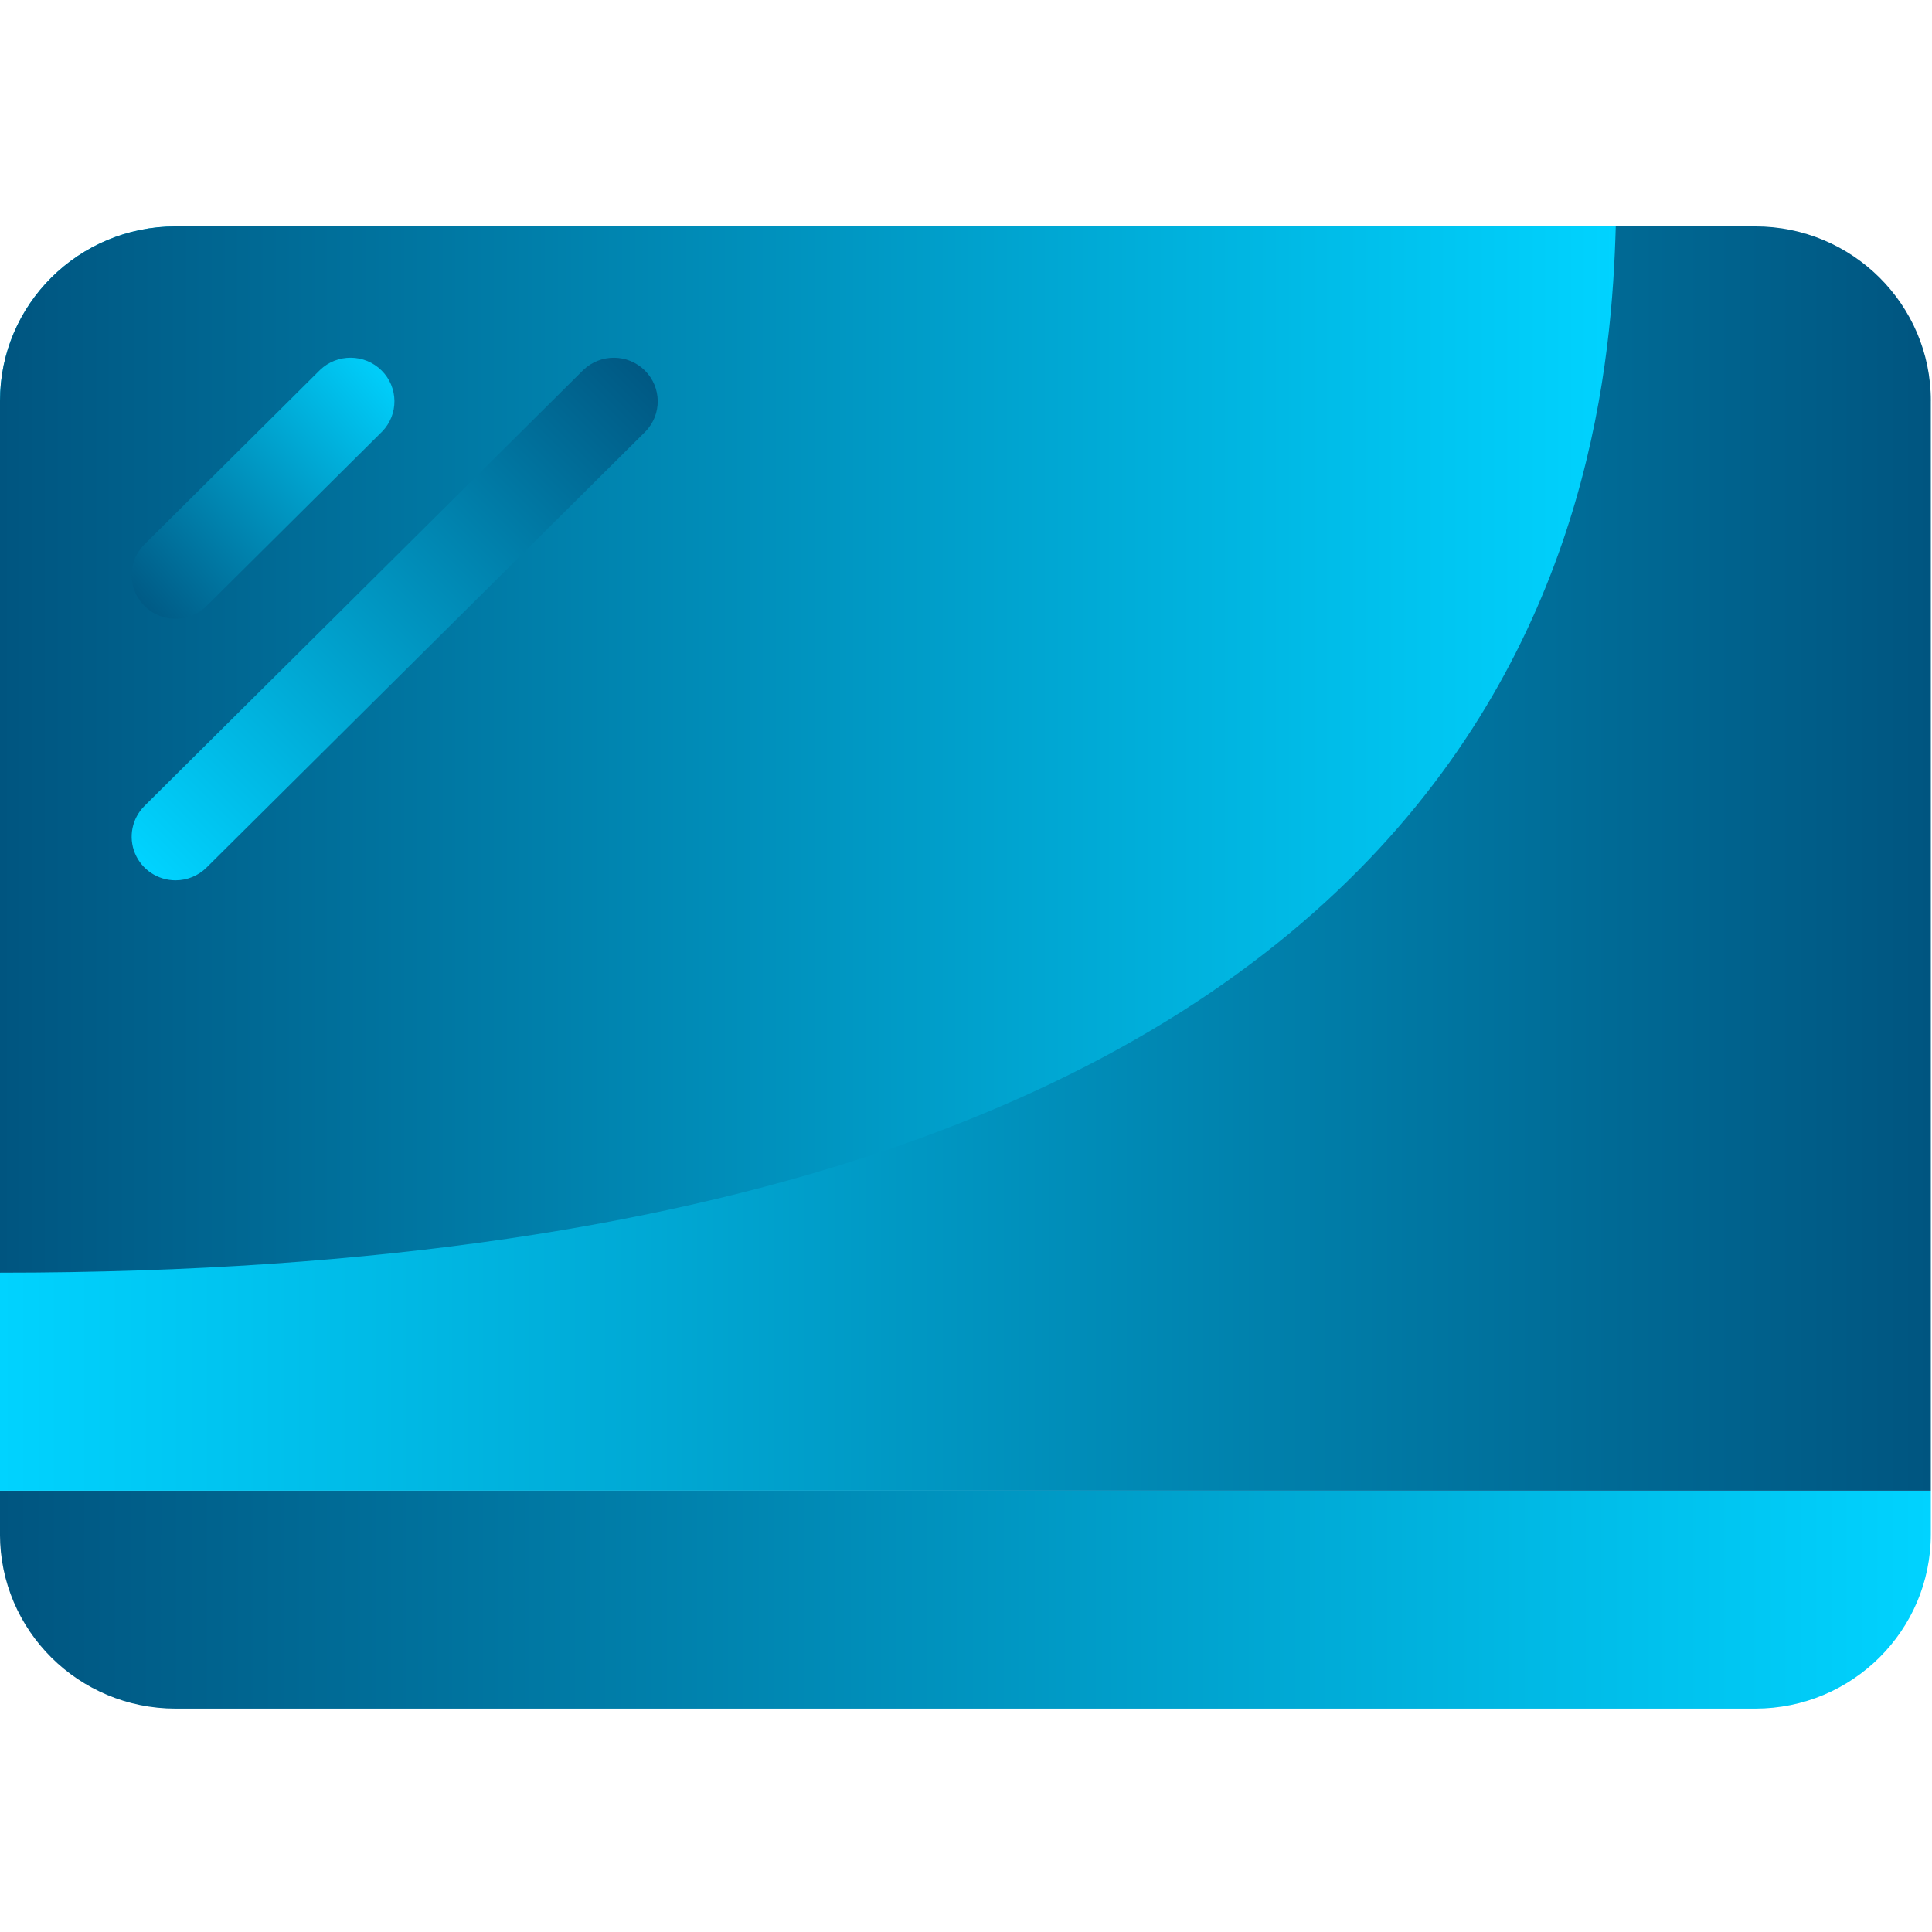 <?xml version="1.0" encoding="UTF-8" standalone="no"?>
<svg
   xmlns:dc="http://purl.org/dc/elements/1.1/"
   xmlns:cc="http://creativecommons.org/ns#"
   xmlns:rdf="http://www.w3.org/1999/02/22-rdf-syntax-ns#"
   xmlns:svg="http://www.w3.org/2000/svg"
   xmlns="http://www.w3.org/2000/svg"
   xmlns:xlink="http://www.w3.org/1999/xlink"
   xmlns:sodipodi="http://sodipodi.sourceforge.net/DTD/sodipodi-0.dtd"
   xmlns:inkscape="http://www.inkscape.org/namespaces/inkscape"
   width="64"
   version="1.1"
   height="64"
   id="svg40"
   sodipodi:docname="user-desktop.svg"
   inkscape:version="1.0.2 (e86c870879, 2021-01-15)">
  <sodipodi:namedview
     pagecolor="#ffffff"
     bordercolor="#666666"
     borderopacity="1"
     objecttolerance="10"
     gridtolerance="10"
     guidetolerance="10"
     inkscape:pageopacity="0"
     inkscape:pageshadow="2"
     inkscape:window-width="1920"
     inkscape:window-height="1007"
     id="namedview42"
     showgrid="false"
     inkscape:zoom="6.9384853"
     inkscape:cx="9.7397391"
     inkscape:cy="25.264593"
     inkscape:window-x="0"
     inkscape:window-y="0"
     inkscape:window-maximized="1"
     inkscape:current-layer="layer1"
     inkscape:document-rotation="0">
    <inkscape:grid
       type="xygrid"
       id="grid975" />
  </sodipodi:namedview>
  <defs
     id="defs5455">
    <linearGradient
       inkscape:collect="always"
       id="linearGradient848">
      <stop
         style="stop-color:#00d3ff;stop-opacity:1"
         offset="0"
         id="stop844" />
      <stop
         style="stop-color:#005580;stop-opacity:1"
         offset="1"
         id="stop846" />
    </linearGradient>
    <linearGradient
       inkscape:collect="always"
       id="linearGradient840">
      <stop
         style="stop-color:#005580;stop-opacity:1"
         offset="0"
         id="stop836" />
      <stop
         style="stop-color:#00d3ff;stop-opacity:1"
         offset="1"
         id="stop838" />
    </linearGradient>
    <linearGradient
       inkscape:collect="always"
       xlink:href="#linearGradient840"
       id="linearGradient842"
       x1="388.571"
       y1="503.798"
       x2="397.571"
       y2="495.798"
       gradientUnits="userSpaceOnUse" />
    <linearGradient
       inkscape:collect="always"
       xlink:href="#linearGradient848"
       id="linearGradient850"
       x1="389.571"
       y1="512.798"
       x2="406.571"
       y2="495.798"
       gradientUnits="userSpaceOnUse" />
    <linearGradient
       inkscape:collect="always"
       xlink:href="#linearGradient840"
       id="linearGradient851"
       x1="384.571"
       y1="508.627"
       x2="438.095"
       y2="508.627"
       gradientUnits="userSpaceOnUse" />
    <linearGradient
       inkscape:collect="always"
       xlink:href="#linearGradient848"
       id="linearGradient859"
       x1="384.571"
       y1="512.238"
       x2="448.532"
       y2="512.238"
       gradientUnits="userSpaceOnUse" />
    <linearGradient
       inkscape:collect="always"
       xlink:href="#linearGradient840"
       id="linearGradient867"
       x1="384.571"
       y1="536.788"
       x2="448.532"
       y2="536.788"
       gradientUnits="userSpaceOnUse" />
  </defs>
  <g
     inkscape:label="Capa 1"
     inkscape:groupmode="layer"
     id="layer1"
     transform="translate(-384.571,-483.798)">
    <path
       id="path4"
       d="m 448.532,533.177 v 1.444 c 0,3.19 -2.603,5.777 -5.815,5.777 h -52.332 c -3.211,0 -5.815,-2.586 -5.815,-5.777 v -1.444 z"
       style="fill:url(#linearGradient867);fill-opacity:1.0;fill-rule:nonzero;stroke-width:1.449" />
    <path
       id="path6"
       d="m 448.532,497.075 v 36.103 h -63.961 v -36.103 c 0,-3.19 2.603,-5.777 5.815,-5.777 h 52.332 c 3.211,0 5.815,2.586 5.815,5.777 z"
       style="fill:url(#linearGradient859);fill-opacity:1.0;fill-rule:nonzero;stroke-width:1.449" />
    <path
       id="path27"
       d="m 438.095,491.298 c -0.247,8.795 -2.849,34.659 -53.524,34.659 v -28.882 c 0,-3.19 2.603,-5.777 5.815,-5.777 z"
       style="fill:url(#linearGradient851);fill-opacity:1.0;fill-rule:nonzero;stroke-width:1.449" />
    <path
       id="path29"
       d="m 390.386,504.295 c -0.588,-1.3e-4 -1.118,-0.352 -1.343,-0.891 -0.225,-0.54 -0.101,-1.161 0.315,-1.574 l 5.815,-5.777 c 0.57,-0.547 1.477,-0.539 2.038,0.018 0.561,0.557 0.569,1.458 0.018,2.024 l -5.815,5.777 c -0.273,0.271 -0.642,0.423 -1.028,0.423 z"
       style="fill:url(#linearGradient842);fill-opacity:1;fill-rule:nonzero;stroke-width:1.449" />
    <path
       id="path31"
       d="m 390.386,512.96 c -0.588,-7e-5 -1.118,-0.352 -1.343,-0.891 -0.225,-0.54 -0.101,-1.161 0.315,-1.574 l 14.537,-14.441 c 0.57,-0.547 1.477,-0.539 2.038,0.018 0.561,0.557 0.569,1.458 0.018,2.024 l -14.537,14.441 c -0.273,0.271 -0.642,0.423 -1.028,0.423 z"
       style="fill:url(#linearGradient850);fill-opacity:1;fill-rule:nonzero;stroke-width:1.449" />
  </g>
</svg>
